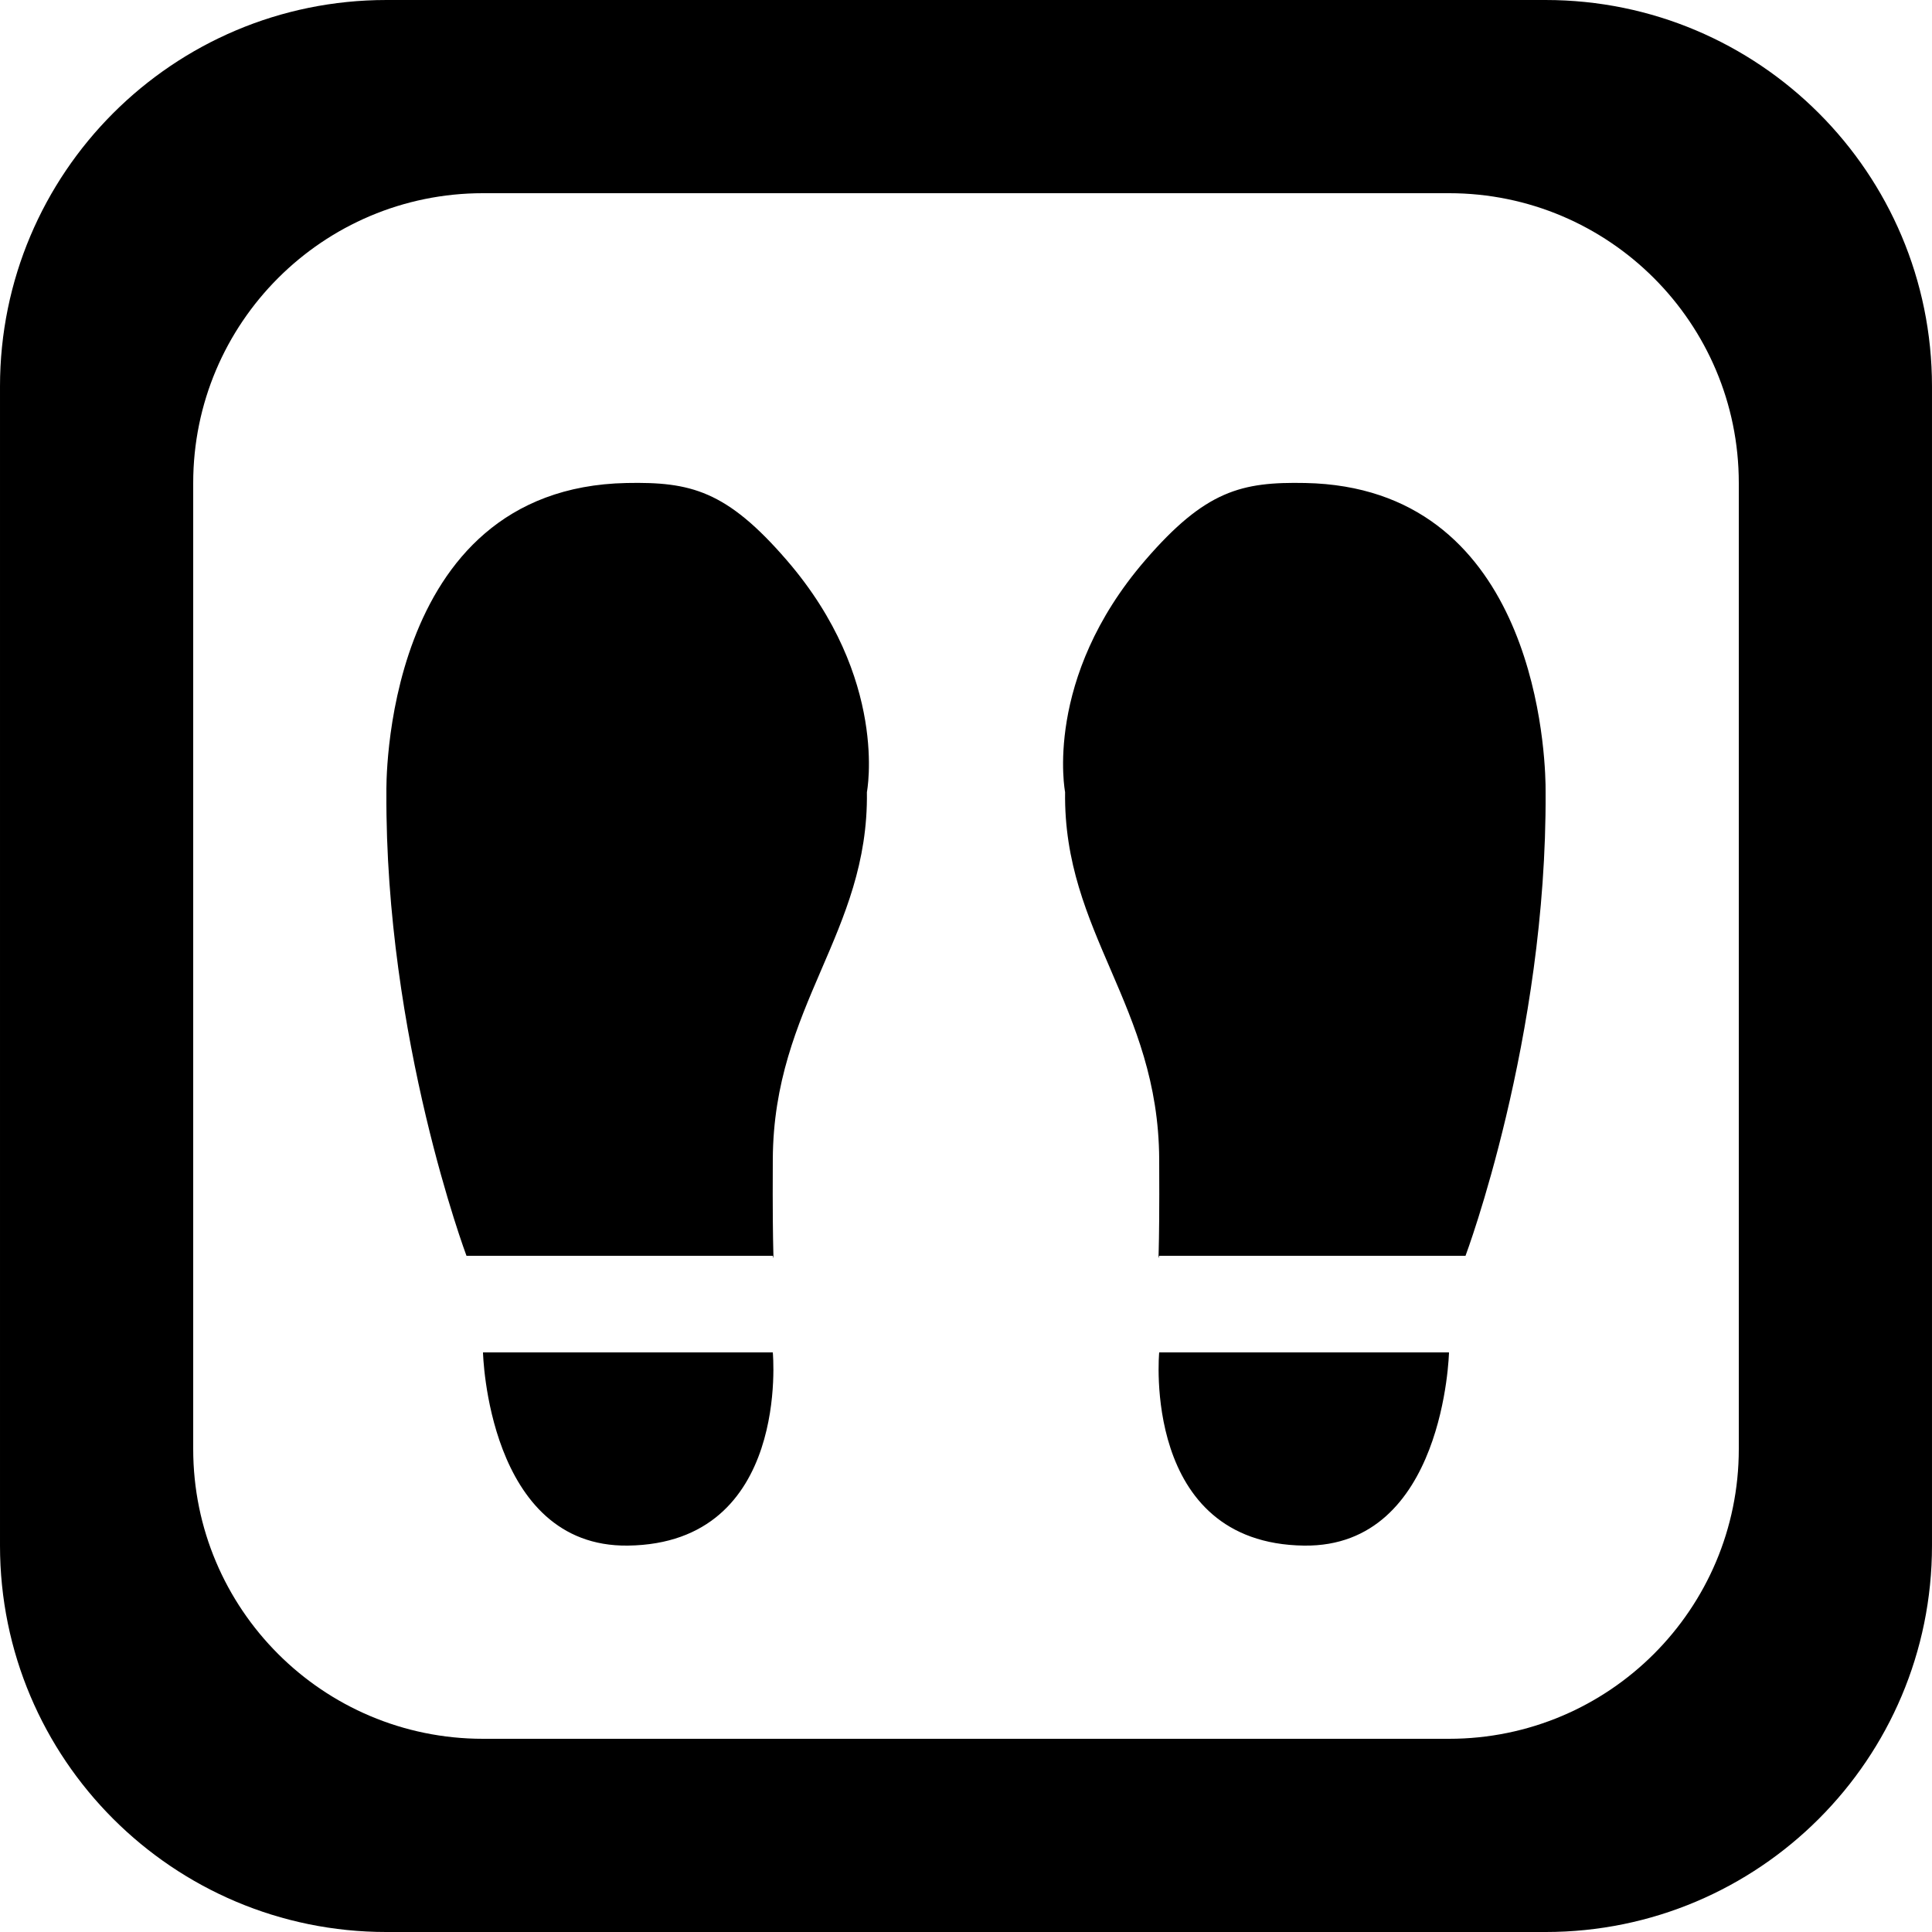 <?xml version='1.0' encoding='iso-8859-1'?>
<svg version="1.1" xmlns="http://www.w3.org/2000/svg" viewBox="0 0 137.145 137.145" xmlns:xlink="http://www.w3.org/1999/xlink" enable-background="new 0 0 137.145 137.145">
  <g>
    <g>
      <path d="m27.445,53.437c0.002-0.287 0.003-0.529 0.004-0.7-0.001,0.151-0.002,0.372-0.004,0.7zm6.841,42.564c0,0 0.317,13.841 10.286,13.715 11.569-0.148 10.286-13.715 10.286-13.715h-20.572zm10.197-61.715c-17.521,0.343-17.054,21.943-17.054,21.943-0.102,17.497 5.685,32.915 5.685,32.915h21.744c0.129,0.395-0.038,0.694 0-6.857 0.056-10.919 6.813-16.053 6.68-26.058 0,0 1.573-8.05-5.685-16.457-4.29-4.969-6.849-5.574-11.37-5.486zm65.211,18.333c0.001,0.135 0.002,0.36 0.004,0.655-0.002-0.325-0.003-0.532-0.004-0.655zc-0.001-0.183-0.001-0.161 0,0zm-17.122,57.097c9.969,0.127 10.286-13.715 10.286-13.715h-20.572c0,1.42109e-14-1.283,13.567 10.286,13.715zm17.142-53.621c0,0.08 0.001,0.134 0.001,0.134s0.004-0.192-0.003-0.539c0.001,0.121 0.001,0.256 0.002,0.405zm.001-56.095h-82.286c-15.149,0-27.429,12.281-27.429,27.429v82.288c0,15.148 12.28,27.428 27.429,27.428h82.286c15.149,0 27.429-12.28 27.429-27.428v-82.288c0-15.148-12.28-27.429-27.429-27.429zm13.715,102.859c0,11.361-9.21,20.571-20.572,20.571h-68.572c-11.361,0-20.571-9.21-20.571-20.571v-68.573c0-11.361 9.21-20.572 20.571-20.572h68.572c11.362,0 20.572,9.211 20.572,20.572v68.573zm-13.72-47.591c0.001,0.155 0.002,0.293 0.002,0.419 0,0.001 0,0.002 0,0.003-0.001-0.147-0.002-0.286-0.002-0.422zm.002,.419c-0.069-3.346-1.183-21.09-17.051-21.401-4.521-0.089-7.08,0.517-11.369,5.486-7.258,8.407-5.685,16.457-5.685,16.457-0.133,10.005 6.624,15.139 6.68,26.058 0.039,7.551-0.128,7.252 0,6.857h21.744c0,0 5.786-15.417 5.685-32.915 0-0.05 0-0.088-0.001-0.134-0.001-0.092-0.002-0.237-0.003-0.408z"/>
    </g>
  </g>
</svg>

